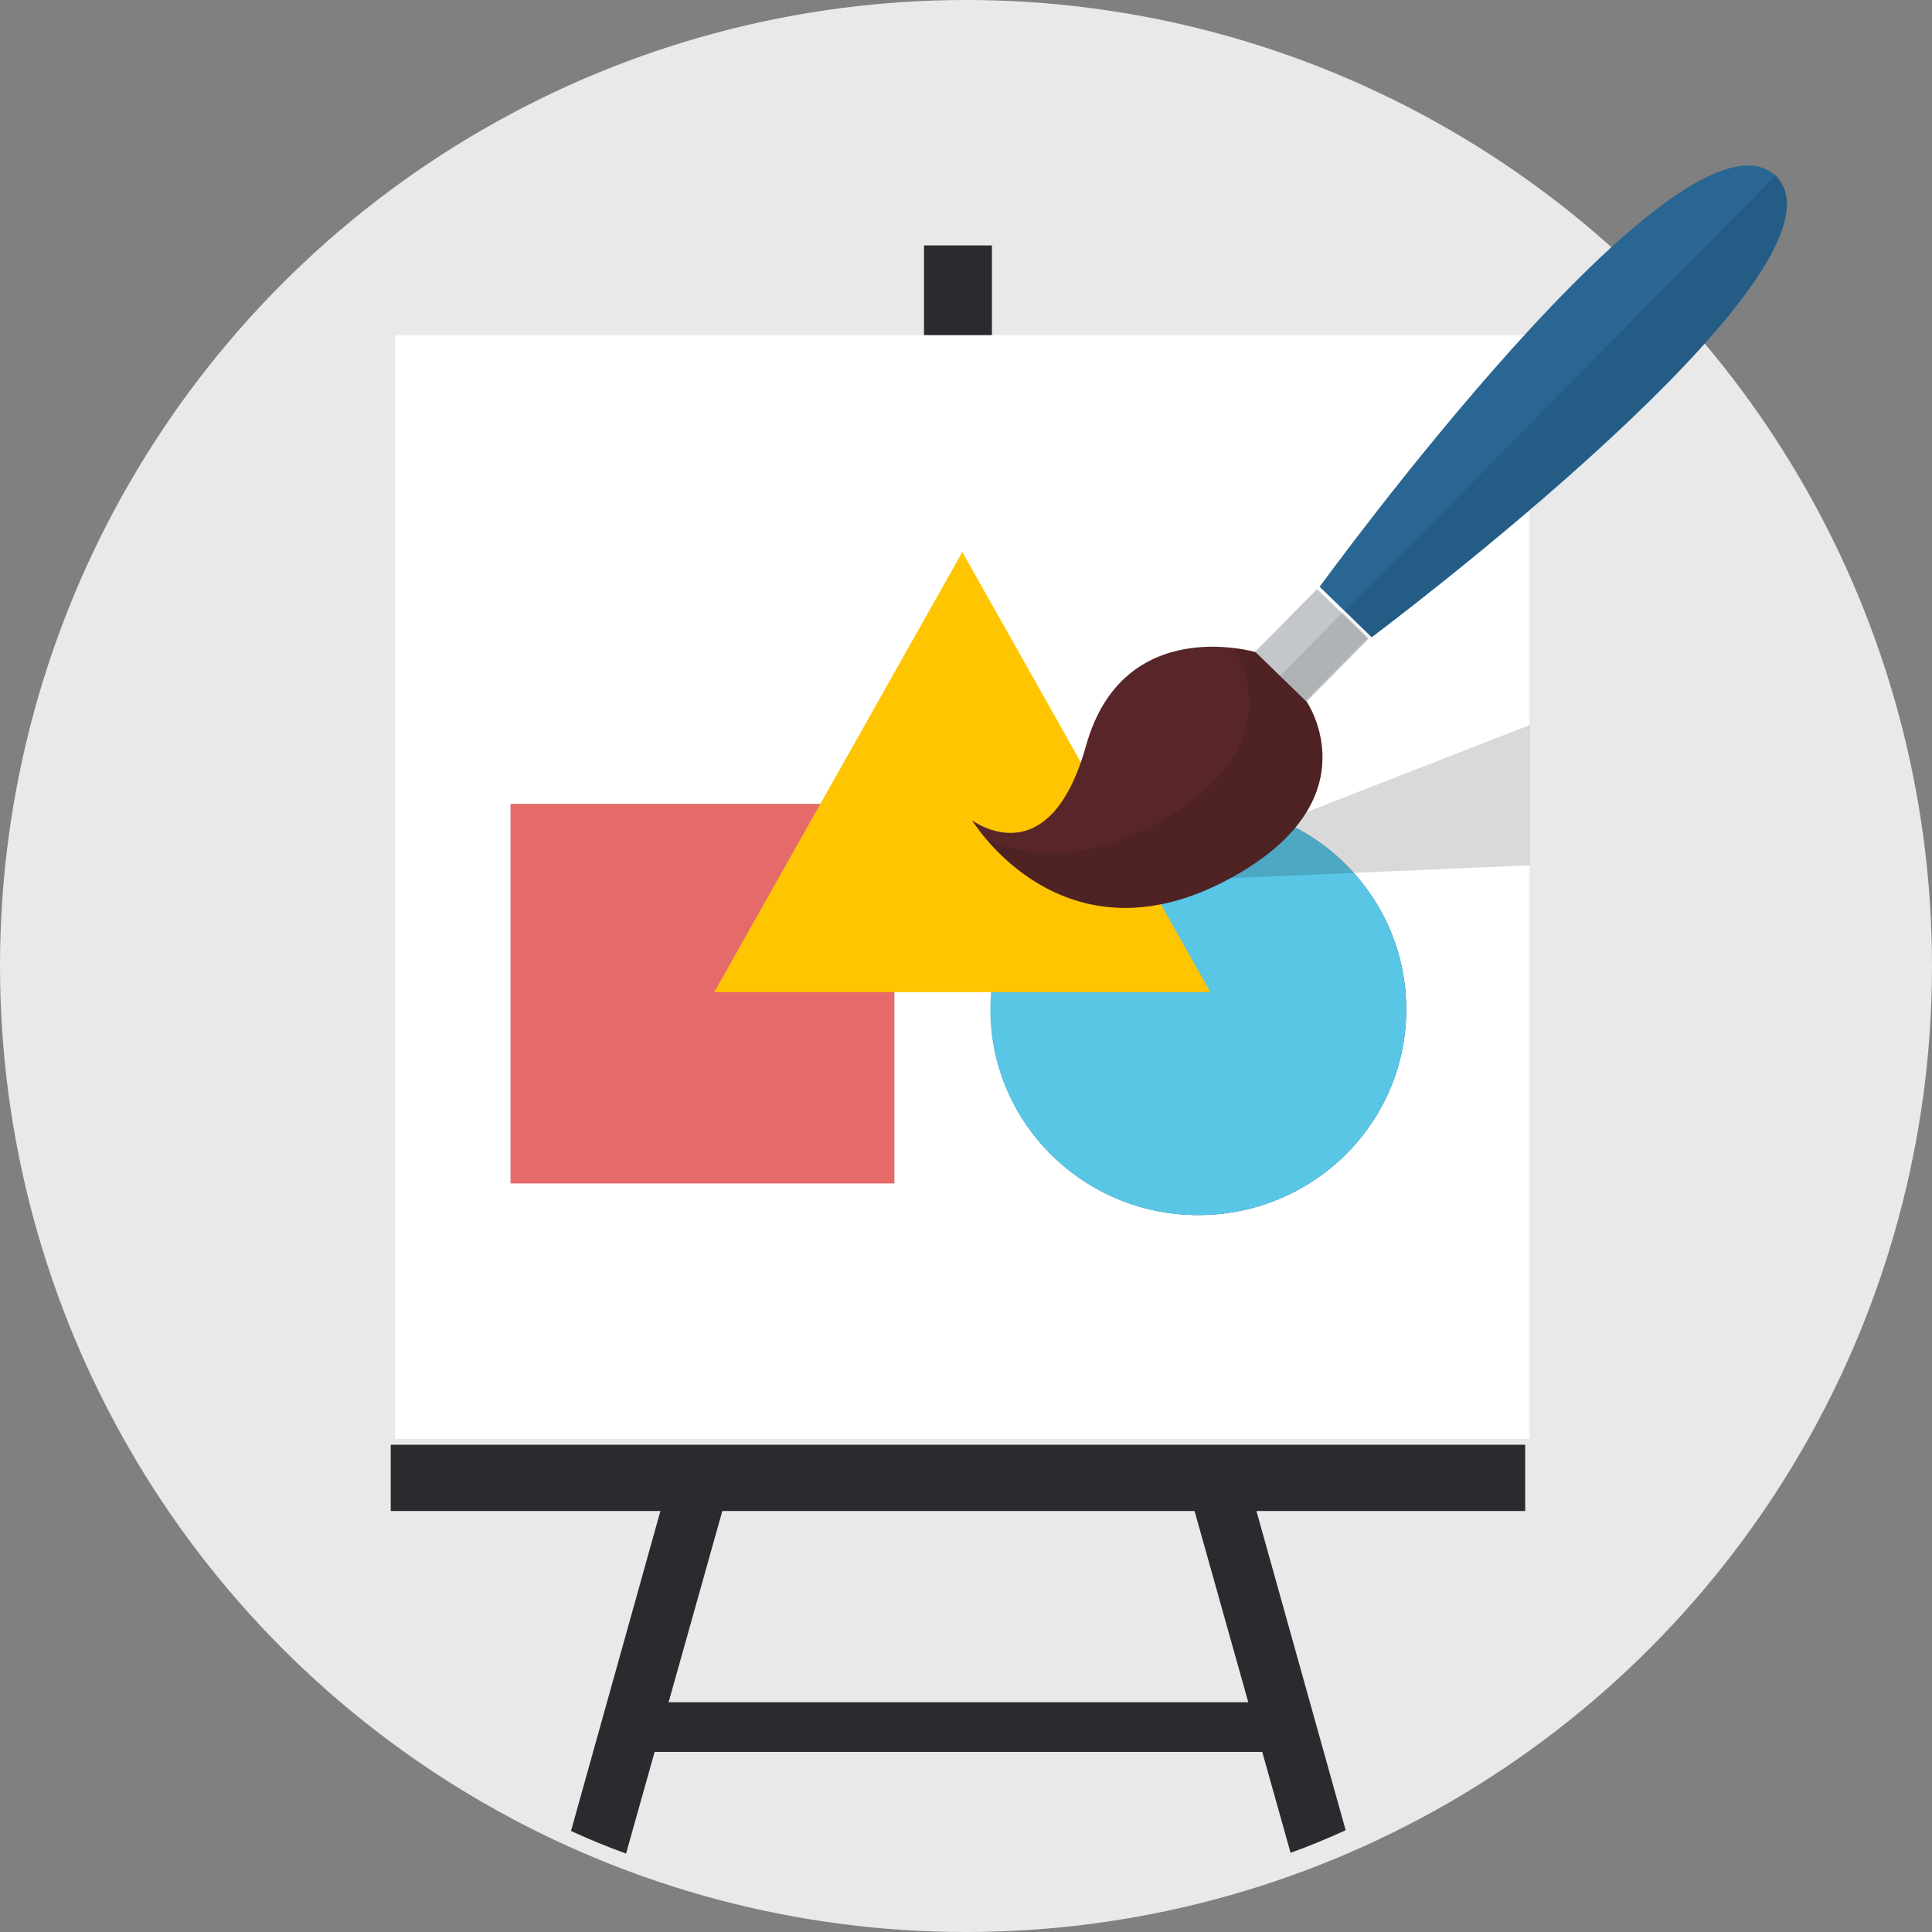 <?xml version="1.0" encoding="UTF-8"?>
<svg width="120px" height="120px" viewBox="0 0 120 120" version="1.1" xmlns="http://www.w3.org/2000/svg" xmlns:xlink="http://www.w3.org/1999/xlink">
    <rect x="0" y="0" width="120" height="120" fill="#808080" stroke="none"/>
    <!-- Generator: Sketch 39.1 (31720) - http://www.bohemiancoding.com/sketch -->
    <title>service-vd</title>
    <desc>Created with Sketch.</desc>
    <defs></defs>
    <g id="首頁" stroke="none" stroke-width="1" fill="none" fill-rule="evenodd">
        <g id="service-vd">
            <g id="123">
                <g id="Layer_1">
                    <g id="Group" transform="translate(0, -0)">
                        <ellipse id="Oval" fill="#E9E9E9" cx="60" cy="60" rx="60" ry="60"></ellipse>
                        <rect id="Rectangle-path" fill="#2A2A2F" x="57.392" y="15.244" width="4.217" height="9.119"></rect>
                        <rect id="Rectangle-path" fill="#FFFFFF" x="24.536" y="20.816" width="70.463" height="68.553"></rect>
                        <g id="graphic" transform="translate(31.67, 34.286)">
                            <path d="M42.758,15.642 C40.558,15.642 38.488,16.189 36.675,17.149 L43.752,29.396 L29.894,29.396 C30.403,35.989 35.961,41.185 42.758,41.185 C49.891,41.185 55.674,35.467 55.674,28.414 C55.674,21.36 49.891,15.642 42.758,15.642 L42.758,15.642 Z" id="Shape" fill="#295185"></path>
                            <rect id="Rectangle-path" fill="#E56B6B" x="0.039" y="15.642" width="23.843" height="23.579"></rect>
                            <ellipse id="Oval" fill="#59C6E5" cx="42.758" cy="28.414" rx="12.915" ry="12.772"></ellipse>
                            <polygon id="Triangle-1" fill="#FFC500" points="28.101 0 43.507 27.337 12.695 27.337"></polygon>
                            <polygon id="Shape" fill-opacity="0.15" fill="#000000" points="38.258 20.54 63.357 10.738 63.357 19.458"></polygon>
                        </g>
                        <rect id="Rectangle-path" fill="#2A2A2F" x="24.269" y="89.736" width="70.463" height="4.115"></rect>
                        <rect id="Rectangle-path" fill="#2A2A2F" x="38.839" y="105.729" width="41.275" height="3.086"></rect>
                        <path d="M73.696,92.074 L80.161,115.081 C81.332,114.66 82.457,114.193 83.581,113.678 L77.256,91.046 L73.696,92.074 L73.696,92.074 Z" id="Shape" fill="#2A2A2F"></path>
                        <path d="M41.791,91.092 L35.466,113.725 C36.59,114.24 37.715,114.707 38.886,115.128 L45.351,92.121 L41.791,91.092 L41.791,91.092 Z" id="Shape" fill="#2A2A2F"></path>
                    </g>
                </g>
            </g>
            <g id="Group-46" transform="translate(85.629, 32.551) rotate(-345) translate(-85.629, -32.551) translate(66, 5)">
                <path d="M37.861,0.279 C30.8,-3.494 17.1,32.261 17.1,32.261 L19.041,33.345 L21.032,34.457 C21.032,34.457 44.775,4.309 37.861,0.279 L37.861,0.279 Z" id="Shape" fill="#296693"></path>
                <path d="M37.847,0.239 L19.027,33.305 L21.018,34.416 C21.018,34.417 44.762,4.268 37.847,0.239 L37.847,0.239 Z" id="Shape" fill-opacity="0.1" fill="#000000"></path>
                <polyline id="Rectangle-path" fill="#C3C6CA" points="16.982 32.441 20.864 34.608 18.092 39.479 14.21 37.312 16.982 32.441"></polyline>
                <polyline id="Rectangle-path" fill-opacity="0.1" fill="#000000" points="18.908 33.395 20.849 34.479 18.078 39.349 16.137 38.266 18.908 33.395"></polyline>
                <path d="M14.304,37.212 C14.304,37.212 5.734,36.988 5.638,45.547 C5.541,54.106 2.61509027e-13,51.857 2.61509027e-13,51.857 C2.61509027e-13,51.857 7.799,59.359 16.394,51.215 C23.797,44.201 18.186,39.379 18.186,39.379 L14.304,37.212 L14.304,37.212 Z" id="Shape" fill="#582628"></path>
                <path d="M18.181,39.379 L14.299,37.212 C14.299,37.212 13.755,37.198 12.941,37.313 C13.441,37.776 18.13,42.456 11.107,49.11 C7.492,52.537 4.017,53.194 1.204,52.805 C3.717,54.525 9.82,57.439 16.39,51.215 C23.792,44.201 18.181,39.379 18.181,39.379 L18.181,39.379 Z" id="Shape" fill-opacity="0.1" fill="#000000"></path>
            </g>
        </g>
    </g>
</svg>